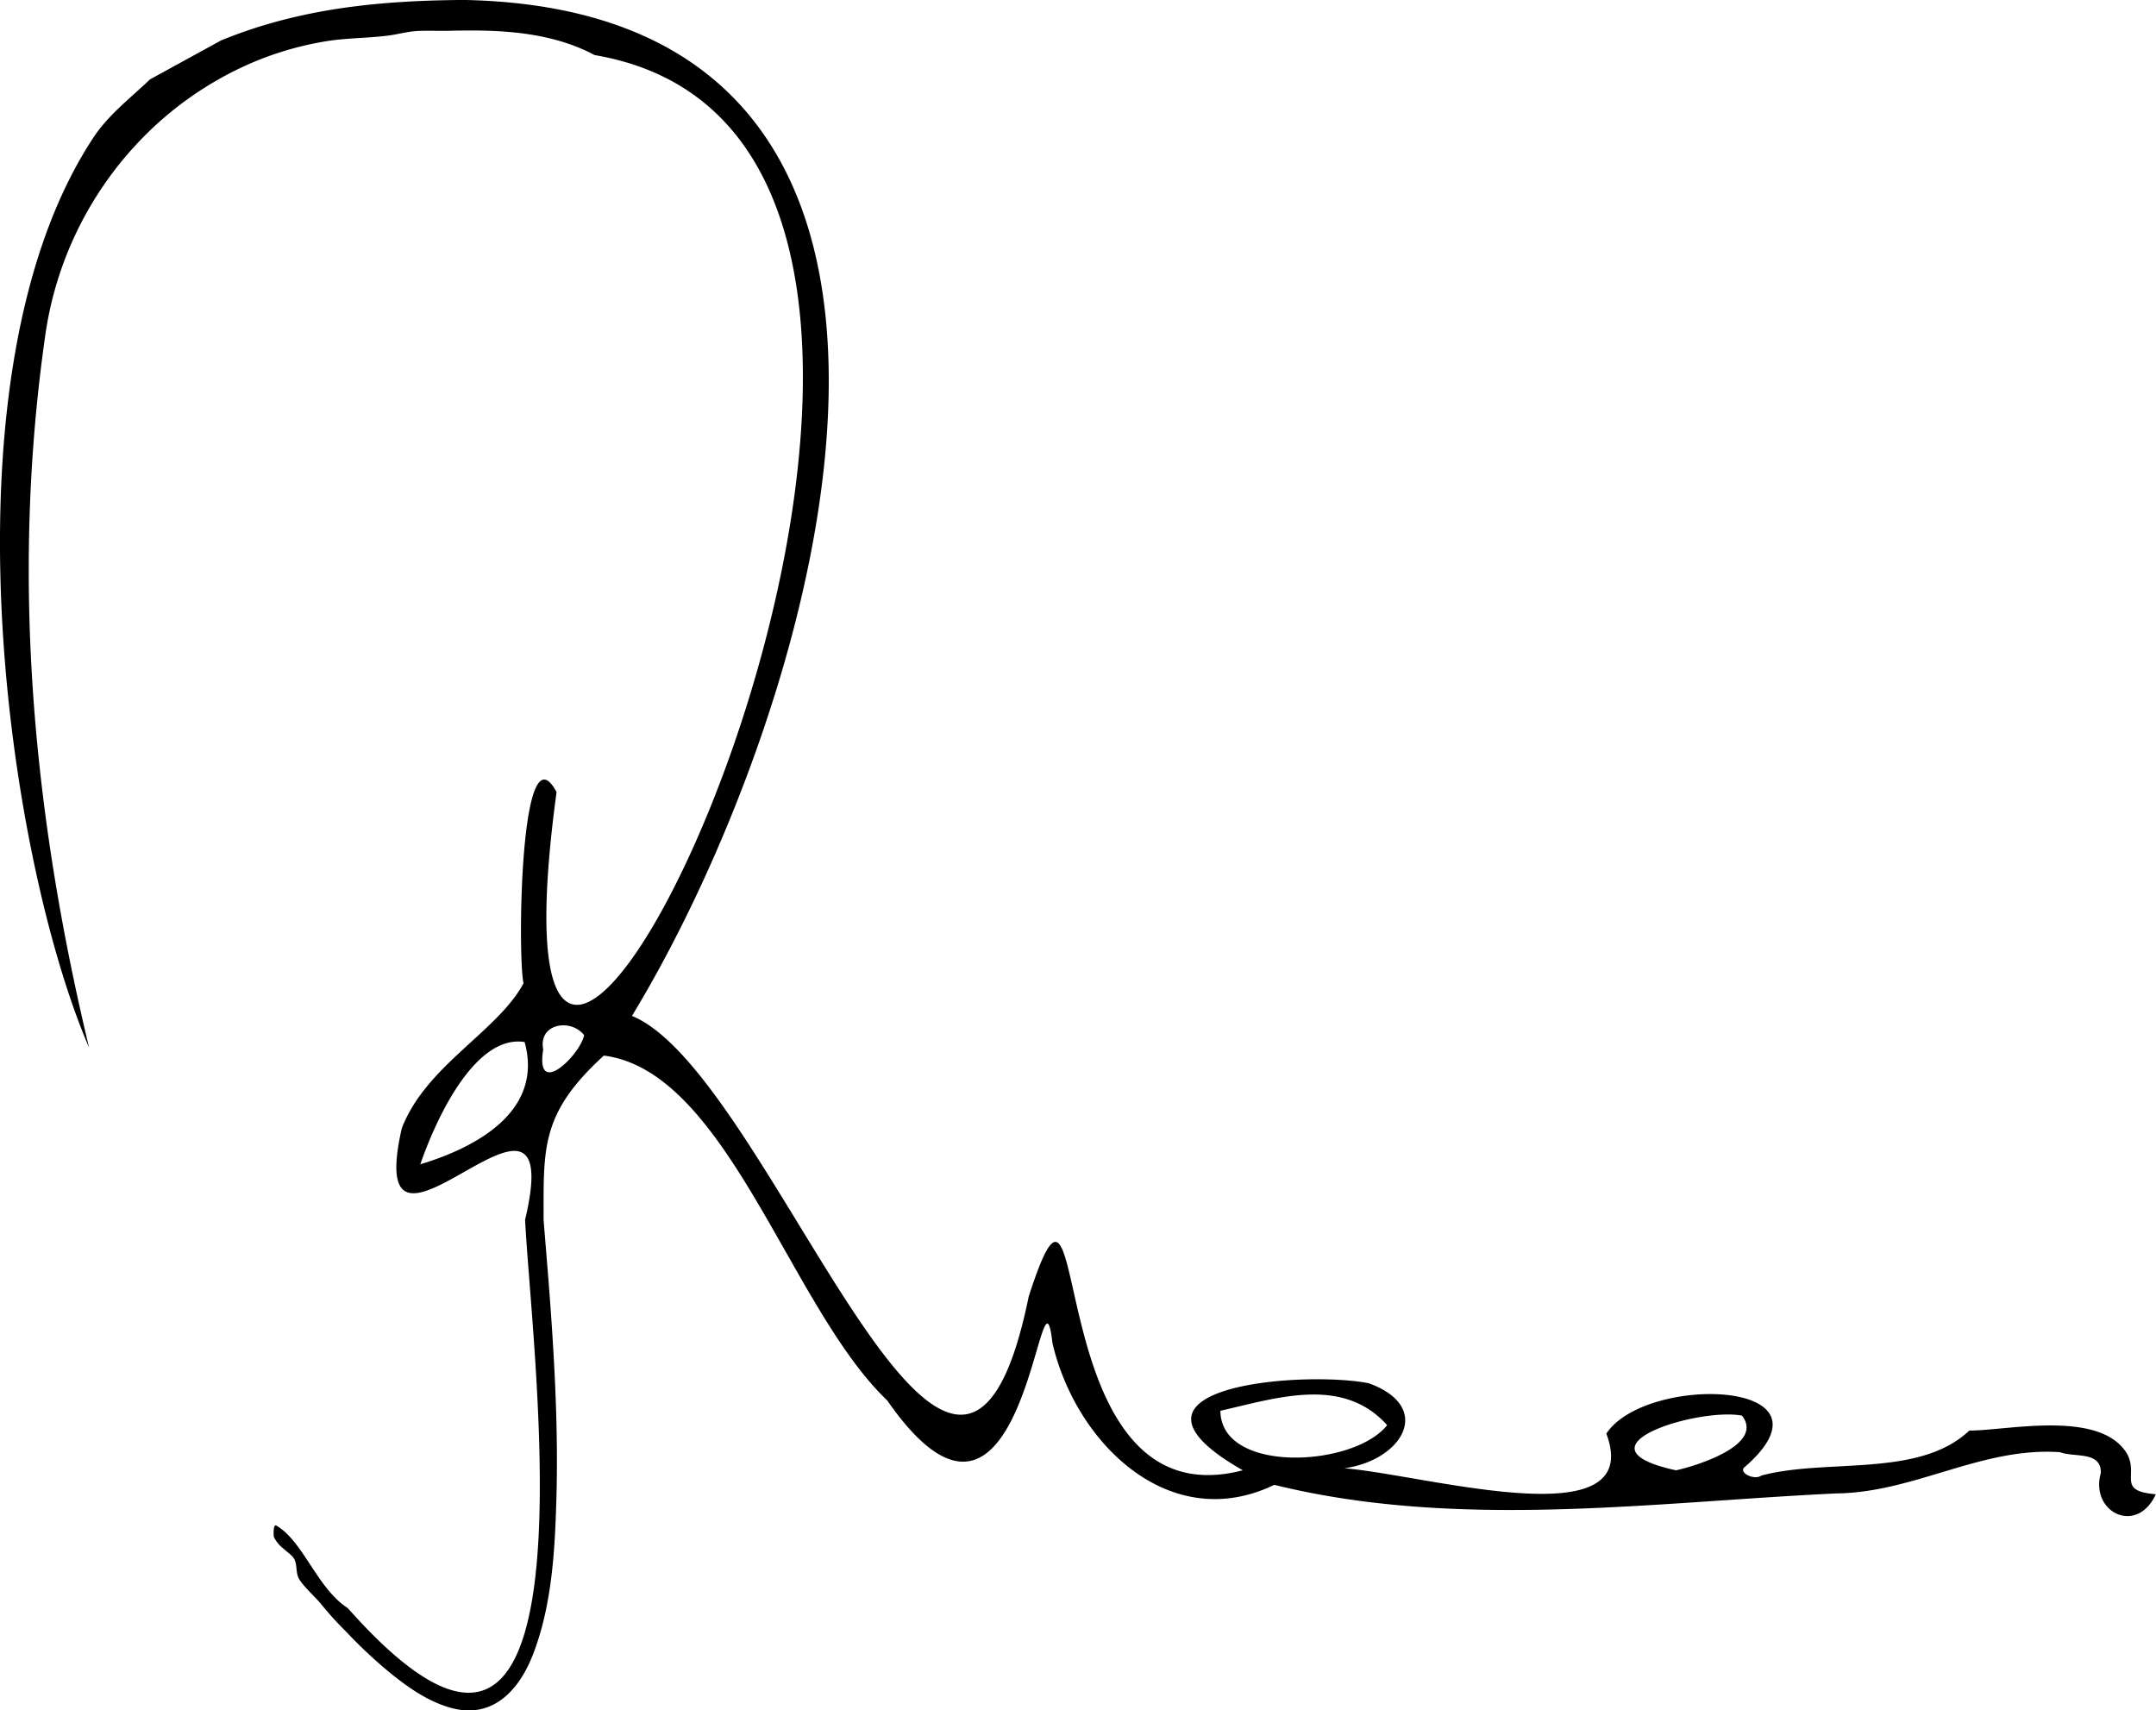 <?xml version="1.0" standalone="no"?>
<!DOCTYPE svg PUBLIC "-//W3C//DTD SVG 1.1//EN" "http://www.w3.org/Graphics/SVG/1.1/DTD/svg11.dtd">
<svg xmlns="http://www.w3.org/2000/svg" id="signature" viewBox="0 0 470.63 373.39" width="470.63" height="373.39"><path d="M526.63,552.22c-6-9.52-26.09-4.88-34.33-4.9-11,10.4-31.07,6-45.4,9.82-1.6,1.17-5.37-.79-3.45-2,21.5-19-21.84-20.17-30.38-7.15,8.61,23.13-39.37,9-57.2,7.56,12.55-1.71,19.72-13.31,5.34-18.56-14.37-2.83-59.61.7-27.5,19-45.47,11.87-32.47-82.21-46.74-37.91-16.19,79.39-56-48.79-86.6-61.28,41.31-68,85.37-219.32-36.61-221.79-17.6.12-35.51,1.63-53.07,8.83l-15.53,8.51c-4,3.85-8.55,7.3-11.88,12-34.75,51.48-19.54,157.25-1.41,199.39C69.72,413.06,64.7,361.38,72.29,308.3a77.16,77.16,0,0,1,20.12-42A74.84,74.84,0,0,1,117,248.9,70.06,70.06,0,0,1,133.76,244c4.36-.7,8.93-.64,13.37-1.21,2.11-.27,4.16-.87,6.29-1,2.32-.12,4.64,0,7-.05,3.34-.08,6.7-.1,10,.05,6.64.32,13.32,1.37,19.42,4.09l.17.07c.74.34,1.48.7,2.19,1.09,116.39,19.81-29.93,320.31-8.29,160.9-8-14.94-8.53,35.94-7.21,41.74-5.67,10.57-21.31,17.93-26.58,31.67-9,39.76,36.72-21.25,26.92,19.95,1.64,31.9,17.21,147.85-38.72,84.76-6.65-4.25-9.75-14.68-15.6-18-.72-.41-.58,2.29-.51,2.51a7.63,7.63,0,0,0,2.23,2.64c.69.67,1.91,1.42,2.3,2.33.63,1.43.14,3,1.13,4.45,1.38,2,3.47,3.69,5,5.65a71.85,71.85,0,0,0,5.07,5.55,104.57,104.57,0,0,0,9.13,8.61c4.25,3.51,9.13,7,14.6,8.26,8.58,1.94,14.09-4.25,17-11.62,4.24-10.76,4.89-23,5.21-34.43.37-13.22-.24-26.46-1.15-39.65-.48-7-1.09-14-1.65-21.06,0-15.8-.61-23.25,13.15-35.84,26.95,3.42,40.68,55.1,61.84,75.26,30.32,43.63,33.48-35.28,36.08-12.55,5.07,21.94,25.61,42,48.43,31,40.31,9.93,83.1,3.72,122.76,1.87,17-.2,31.66-10.19,48.77-9,3.07,1.21,9-.33,8.9,4.53-2.44,8.6,7.88,13.69,12,4.65C524.27,560.52,529.44,557,526.63,552.22Zm-372.47-63c3.49-10.13,12-28.41,22.78-26.72C181,477.24,167.16,485.26,154.16,489.2ZM181,464.14c-1.12-5.69,6-6.86,8.93-3.14C189.07,465.31,179.22,475,181,464.14ZM328.82,543c12.37-2.8,26.7-7.65,36.4,3.14C357.89,555.37,328.9,556.81,328.82,543Zm99.45,13c-23.36-5.1,4.89-13.76,14.4-11.94C447.66,550.43,432.67,555.05,428.27,556Z" transform="translate(-62.42 -235.02)"/></svg>